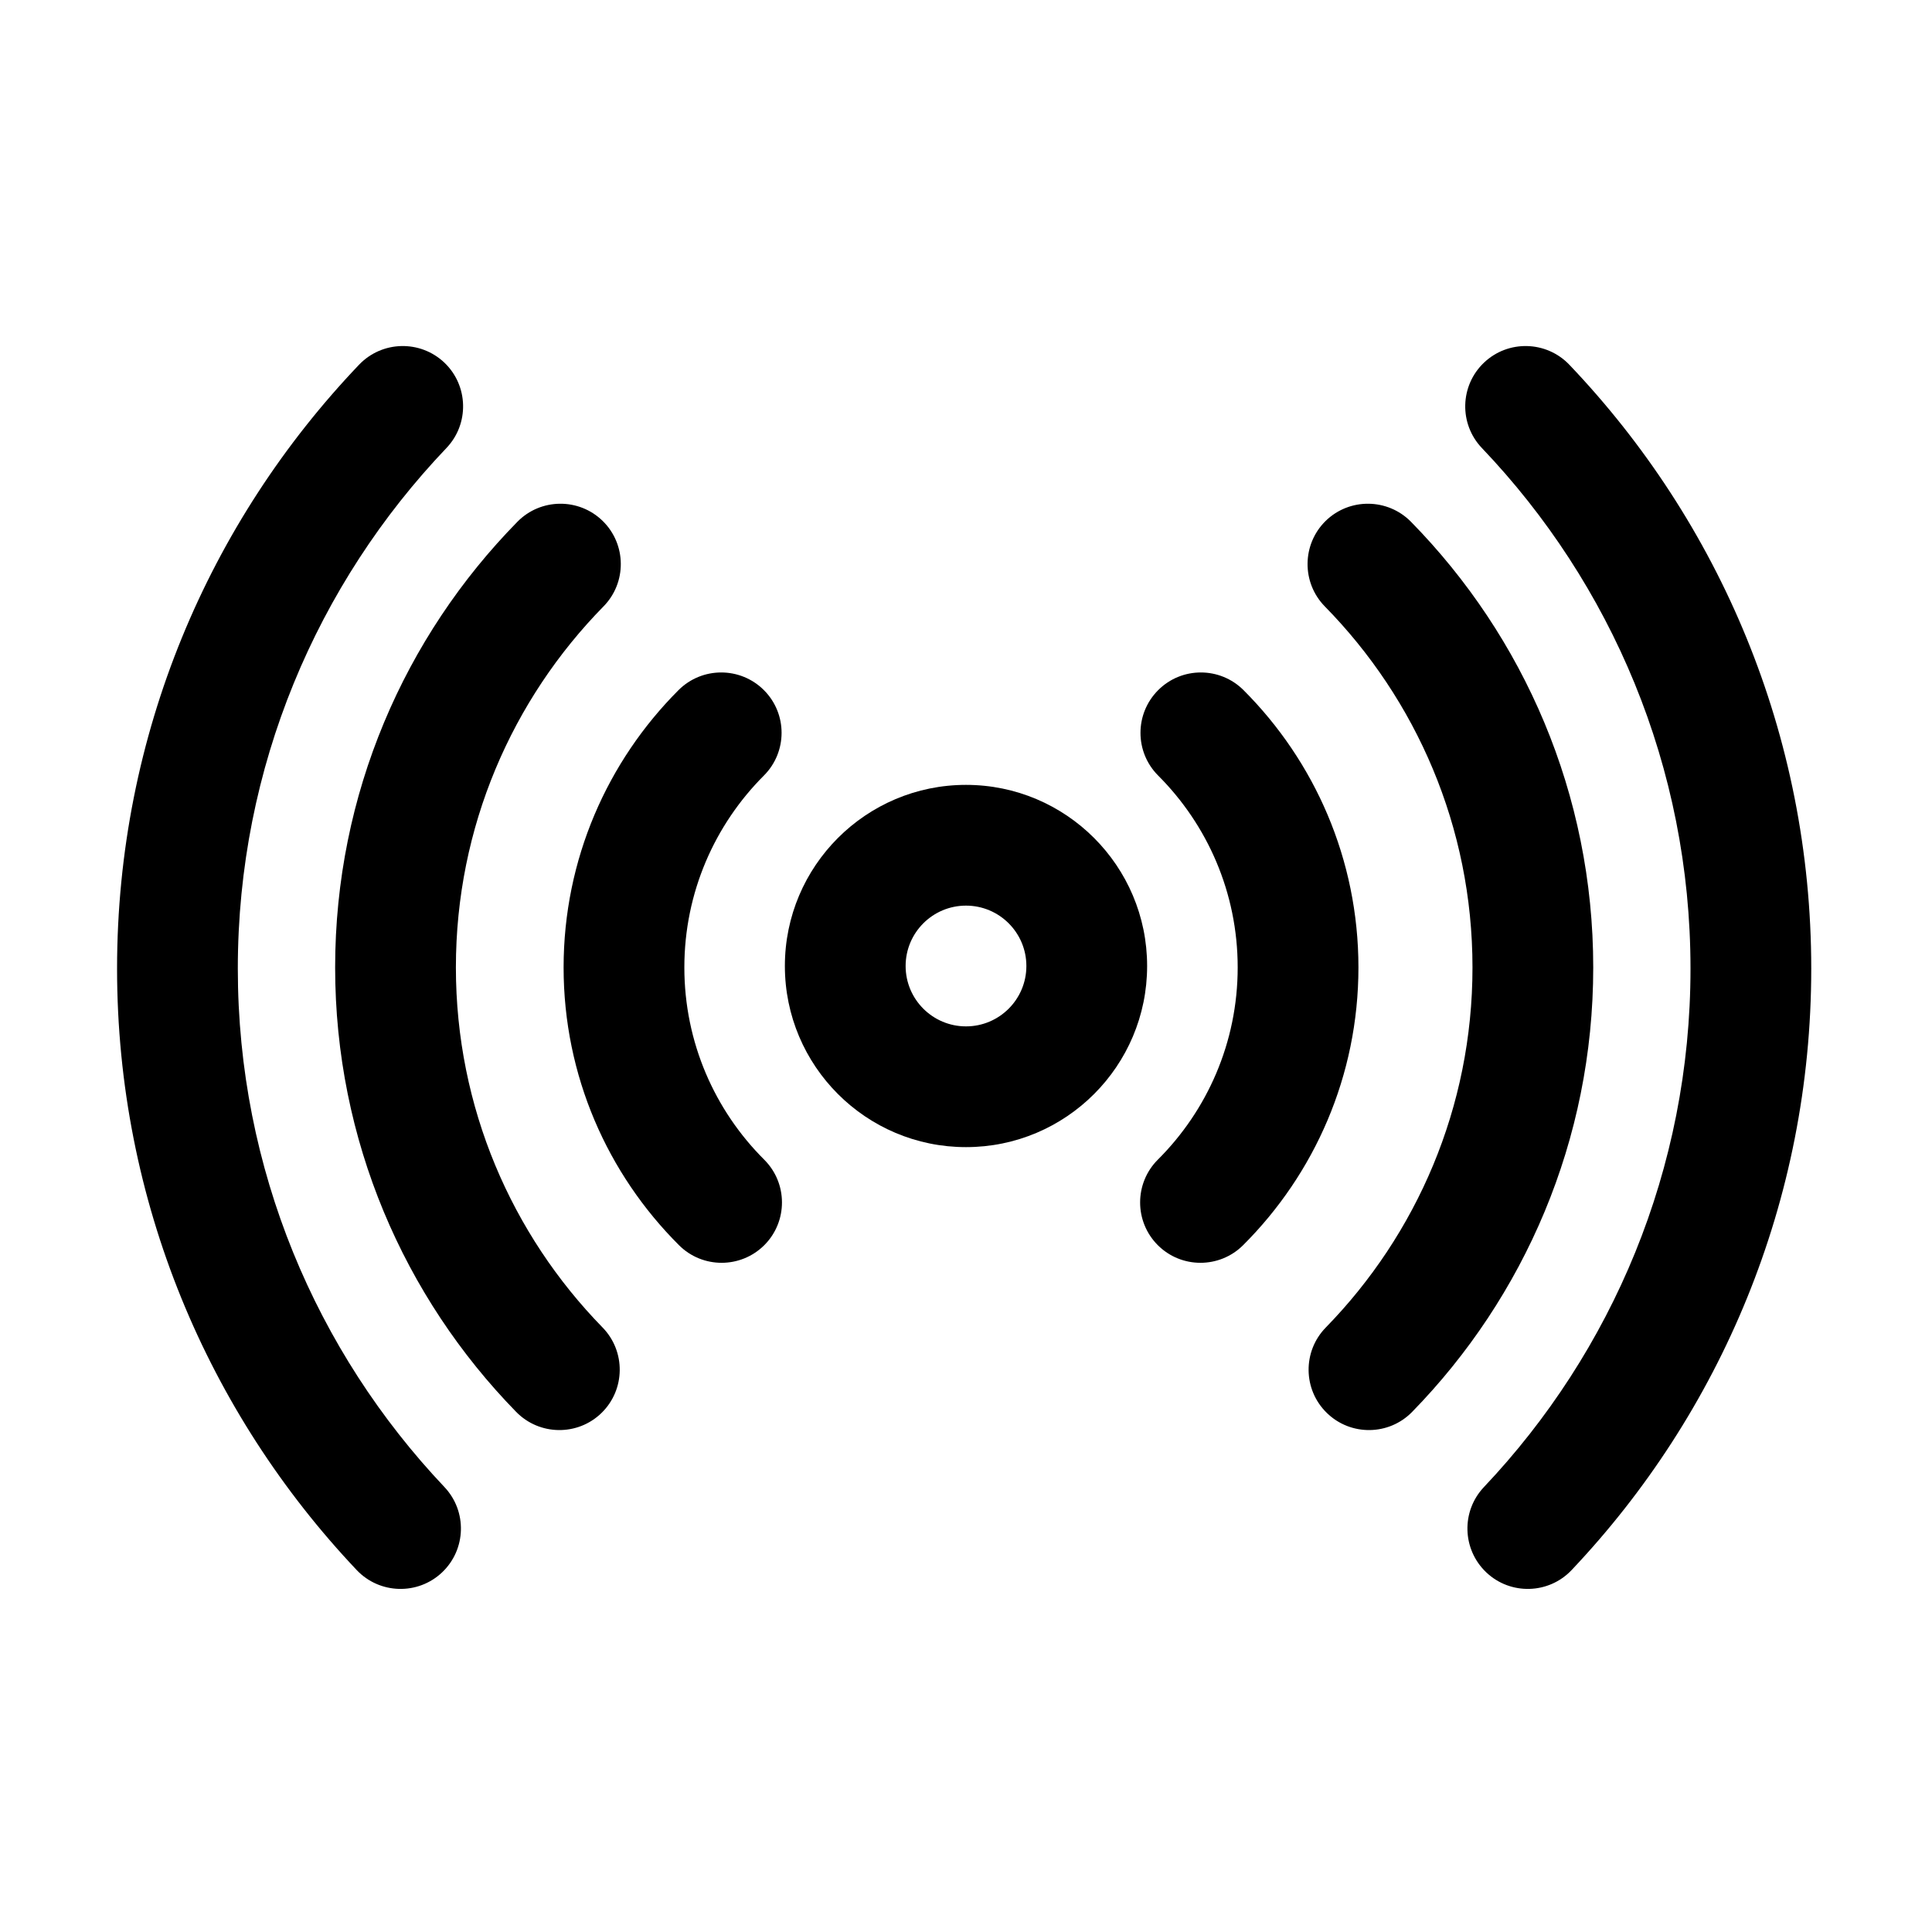 <?xml version="1.0" ?><!DOCTYPE svg  PUBLIC '-//W3C//DTD SVG 1.1//EN'  'http://www.w3.org/Graphics/SVG/1.1/DTD/svg11.dtd'><svg height="100%" style="fill-rule:evenodd;clip-rule:evenodd;stroke-linejoin:round;stroke-miterlimit:2;" version="1.1" viewBox="0 0 32 32" width="100%" xml:space="preserve" xmlns="http://www.w3.org/2000/svg" xmlns:serif="http://www.serif.com/" xmlns:xlink="http://www.w3.org/1999/xlink"><path d="M24.545,7.421c2.14,2.244 3.455,5.281 3.455,8.622c-0,3.324 -1.301,6.347 -3.421,8.587c-0.38,0.401 -0.362,1.034 0.039,1.414c0.4,0.379 1.034,0.362 1.413,-0.039c2.46,-2.599 3.969,-6.106 3.969,-9.962c0,-3.876 -1.525,-7.399 -4.007,-10.002c-0.381,-0.399 -1.015,-0.414 -1.414,-0.034c-0.4,0.381 -0.415,1.015 -0.034,1.414Z"/><path d="M5.947,6.041c-2.483,2.603 -4.008,6.126 -4.008,10.002c0,3.856 1.51,7.363 3.969,9.962c0.38,0.401 1.013,0.418 1.414,0.039c0.401,-0.38 0.418,-1.013 0.039,-1.414c-2.12,-2.24 -3.422,-5.263 -3.422,-8.587c0,-3.341 1.315,-6.378 3.455,-8.622c0.381,-0.399 0.366,-1.033 -0.033,-1.414c-0.4,-0.38 -1.033,-0.365 -1.414,0.034Z"/><path d="M21.943,10.044c1.513,1.541 2.446,3.652 2.446,5.98c-0,2.319 -0.927,4.424 -2.43,5.964c-0.386,0.395 -0.378,1.029 0.017,1.414c0.395,0.386 1.029,0.378 1.414,-0.017c1.855,-1.9 2.999,-4.498 2.999,-7.361c-0,-2.873 -1.152,-5.479 -3.018,-7.381c-0.387,-0.394 -1.021,-0.4 -1.415,-0.014c-0.393,0.387 -0.399,1.021 -0.013,1.415Z"/><path d="M8.569,8.643c-1.867,1.902 -3.018,4.508 -3.018,7.381c-0,2.863 1.143,5.461 2.998,7.361c0.386,0.395 1.02,0.403 1.415,0.017c0.394,-0.385 0.402,-1.019 0.017,-1.414c-1.504,-1.54 -2.43,-3.645 -2.43,-5.964c-0,-2.328 0.933,-4.439 2.445,-5.98c0.387,-0.394 0.381,-1.028 -0.013,-1.415c-0.394,-0.386 -1.028,-0.38 -1.414,0.014Z"/><path d="M16,13c-1.656,0 -3,1.344 -3,3c-0,1.656 1.344,3 3,3c1.656,0 3,-1.344 3,-3c-0,-1.656 -1.344,-3 -3,-3Zm-0,2c0.552,0 1,0.448 1,1c-0,0.552 -0.448,1 -1,1c-0.552,0 -1,-0.448 -1,-1c-0,-0.552 0.448,-1 1,-1Z"/><path d="M19.182,12.845c0.814,0.814 1.318,1.938 1.318,3.179c0,1.243 -0.506,2.37 -1.323,3.184c-0.39,0.39 -0.391,1.024 -0.001,1.415c0.389,0.39 1.023,0.391 1.414,0.001c1.18,-1.177 1.91,-2.804 1.91,-4.6c-0,-1.792 -0.727,-3.417 -1.903,-4.593c-0.39,-0.39 -1.024,-0.391 -1.414,-0c-0.39,0.39 -0.391,1.023 -0.001,1.414Z"/><path d="M11.238,11.431c-1.175,1.176 -1.903,2.801 -1.903,4.593c0,1.796 0.731,3.423 1.911,4.6c0.39,0.39 1.024,0.389 1.414,-0.001c0.39,-0.391 0.389,-1.025 -0.002,-1.415c-0.817,-0.814 -1.323,-1.941 -1.323,-3.184c0,-1.241 0.504,-2.365 1.318,-3.179c0.39,-0.391 0.39,-1.024 -0,-1.414c-0.391,-0.391 -1.025,-0.39 -1.415,0Z"/></svg>